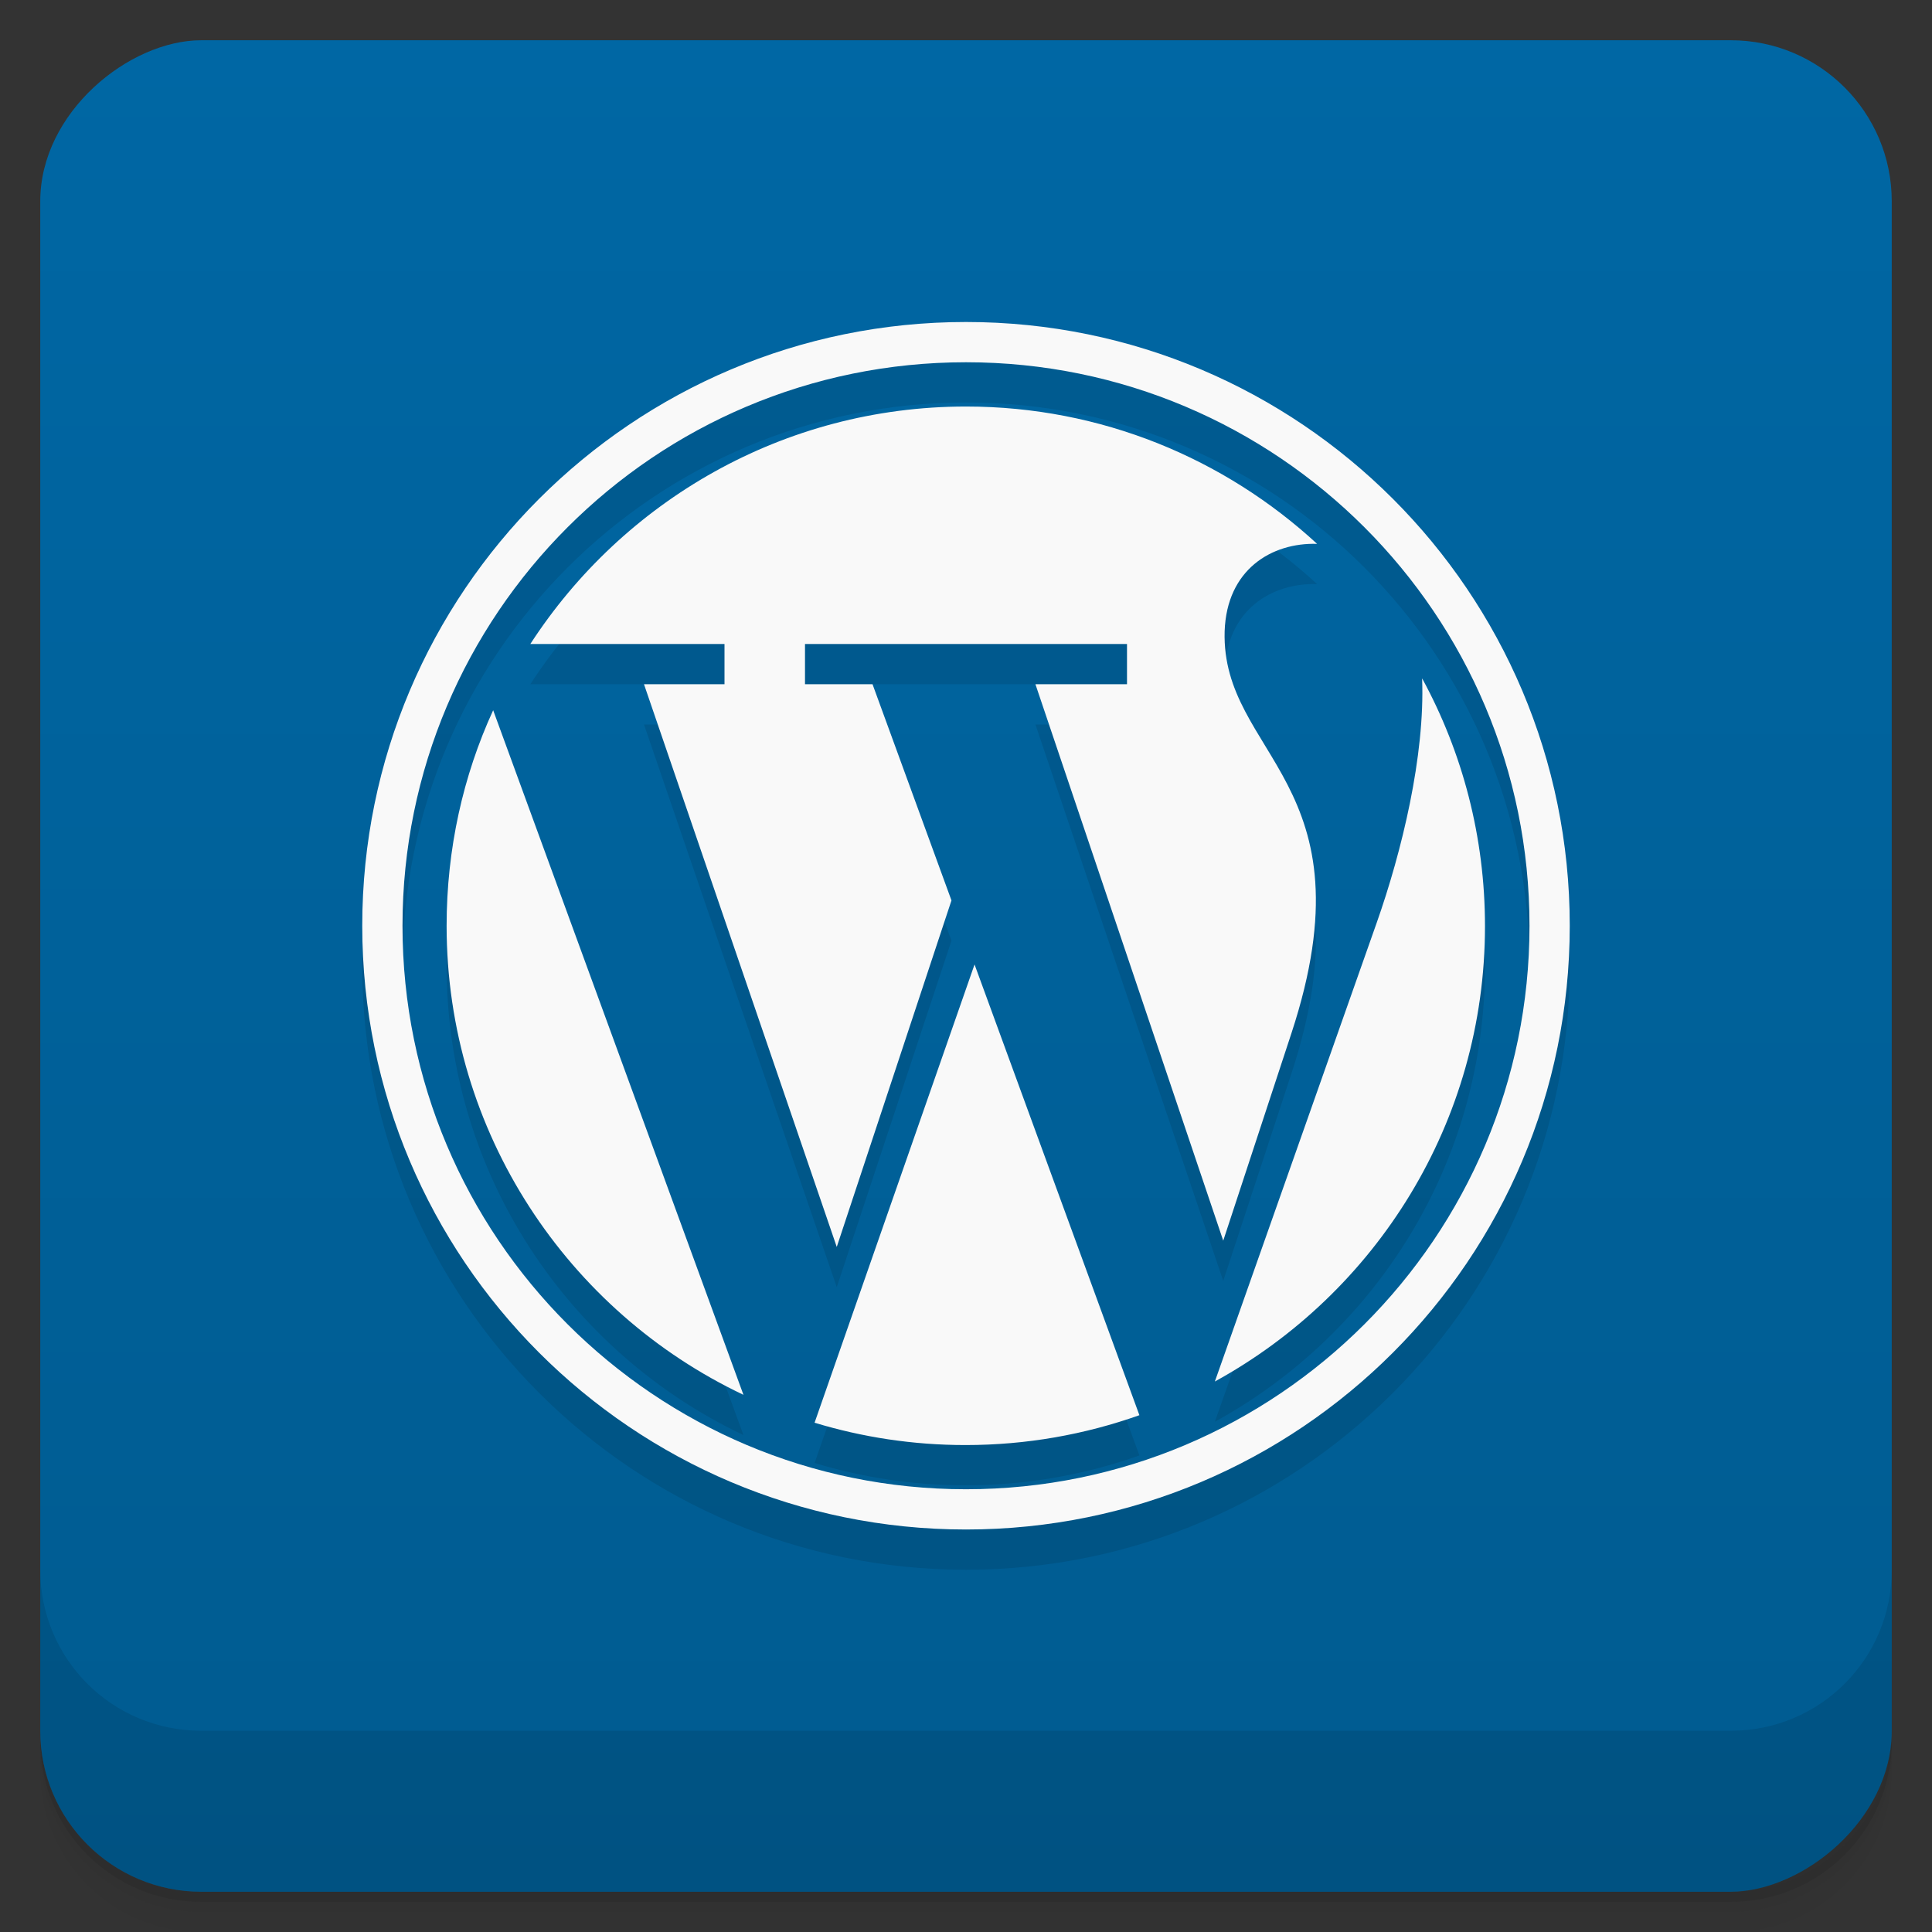 <svg version="1.1" viewBox="0 0 48 48" xmlns="http://www.w3.org/2000/svg">
 <rect x="0" y="0" width="48" height="48" fill="#333333" stroke="none"/>
 <defs>
  <linearGradient id="linearGradient3764" x1="1" x2="47" gradientTransform="translate(-48 .002)" gradientUnits="userSpaceOnUse">
   <stop stop-color="#005b90" offset="0"/>
   <stop stop-color="#0067a4" offset="1"/>
  </linearGradient>
  <clipPath id="clipPath-407531213">
   <g transform="translate(0 -1004.4)">
    <rect x="1" y="1005.4" width="46" height="46" rx="4" fill="#1890d0"/>
   </g>
  </clipPath>
 </defs>
 <path d="m1 43v0.25c0 2.216 1.784 4 4 4h38c2.216 0 4-1.784 4-4v-0.25c0 2.216-1.784 4-4 4h-38c-2.216 0-4-1.784-4-4zm0 0.5v0.5c0 2.216 1.784 4 4 4h38c2.216 0 4-1.784 4-4v-0.5c0 2.216-1.784 4-4 4h-38c-2.216 0-4-1.784-4-4z" opacity=".02"/>
 <path d="m1 43.25v0.25c0 2.216 1.784 4 4 4h38c2.216 0 4-1.784 4-4v-0.25c0 2.216-1.784 4-4 4h-38c-2.216 0-4-1.784-4-4z" opacity=".05"/>
 <path d="m1 43v0.25c0 2.216 1.784 4 4 4h38c2.216 0 4-1.784 4-4v-0.25c0 2.216-1.784 4-4 4h-38c-2.216 0-4-1.784-4-4z" opacity=".1"/>
 <rect transform="rotate(-90)" x="-47" y="1" width="46" height="46" rx="4" fill="url(#linearGradient3764)"/>
 <g clip-path="url(#clipPath-407531213)"></g>
 <g transform="translate(0 -1004.4)">
  <path d="m1 1043.4v4c0 2.216 1.784 4 4 4h38c2.216 0 4-1.784 4-4v-4c0 2.216-1.784 4-4 4h-38c-2.216 0-4-1.784-4-4z" opacity=".1"/>
 </g>
 <g style="opacity:.1">
  <path d="m24 9c-8.284 0-15 6.716-15 15s6.716 15 15 15 15-6.716 15-15-6.716-15-15-15m0 1c7.732 0 14 6.268 14 14s-6.268 14-14 14-14-6.268-14-14 6.268-14 14-14zm0 1.1c-4.539 0-8.527 2.357-10.824 5.9h4.824v1h-2l4.789 13.98 2.85-8.609-1.961-5.371h-1.678v-1h8v1h-2.275l4.666 13.824 1.695-5.156c2.047-6.23-1.75-6.89-1.66-9.984 0.051-1.535 1.168-2.207 2.297-2.172-2.297-2.117-5.36-3.412-8.723-3.412zm11.332 6.758c0.074 1.922-0.504 4.297-1.129 6.07l-4.02 11.395c4-2.195 6.711-6.435 6.711-11.314 0-2.223-0.563-4.319-1.555-6.143l-8e-3 -8e-3zm-23.08 0.789c-0.746 1.625-1.156 3.445-1.156 5.355 0 5.14 3.02 9.589 7.375 11.652l-6.219-17.01zm11.961 6.313-3.975 11.387c1.187 0.36 2.441 0.555 3.75 0.555 1.515 0 2.968-0.262 4.32-0.742l-4.096-11.199"/>
 </g>
 <path d="m24 8c-8.284 0-15 6.716-15 15s6.716 15 15 15 15-6.716 15-15-6.716-15-15-15zm0 1c7.732 0 14 6.268 14 14s-6.268 14-14 14-14-6.268-14-14 6.268-14 14-14zm0 1.1c-4.539 0-8.527 2.357-10.824 5.9h4.824v1h-2l4.789 13.98 2.85-8.609-1.961-5.371h-1.678v-1h8v1h-2.275l4.666 13.824 1.695-5.156c2.047-6.23-1.75-6.89-1.66-9.984 0.051-1.535 1.168-2.207 2.297-2.172-2.297-2.117-5.36-3.412-8.723-3.412zm11.332 6.758c0.074 1.922-0.504 4.297-1.129 6.07l-4.02 11.395c4-2.195 6.711-6.435 6.711-11.314 0-2.223-0.563-4.319-1.555-6.143l-8e-3 -8e-3zm-23.08 0.789c-0.746 1.625-1.156 3.445-1.156 5.355 0 5.14 3.02 9.589 7.375 11.652l-6.219-17.01zm11.961 6.313-3.975 11.387c1.187 0.36 2.441 0.555 3.75 0.555 1.515 0 2.968-0.262 4.32-0.742l-4.096-11.199z" style="fill:#f9f9f9"/>
</svg>
